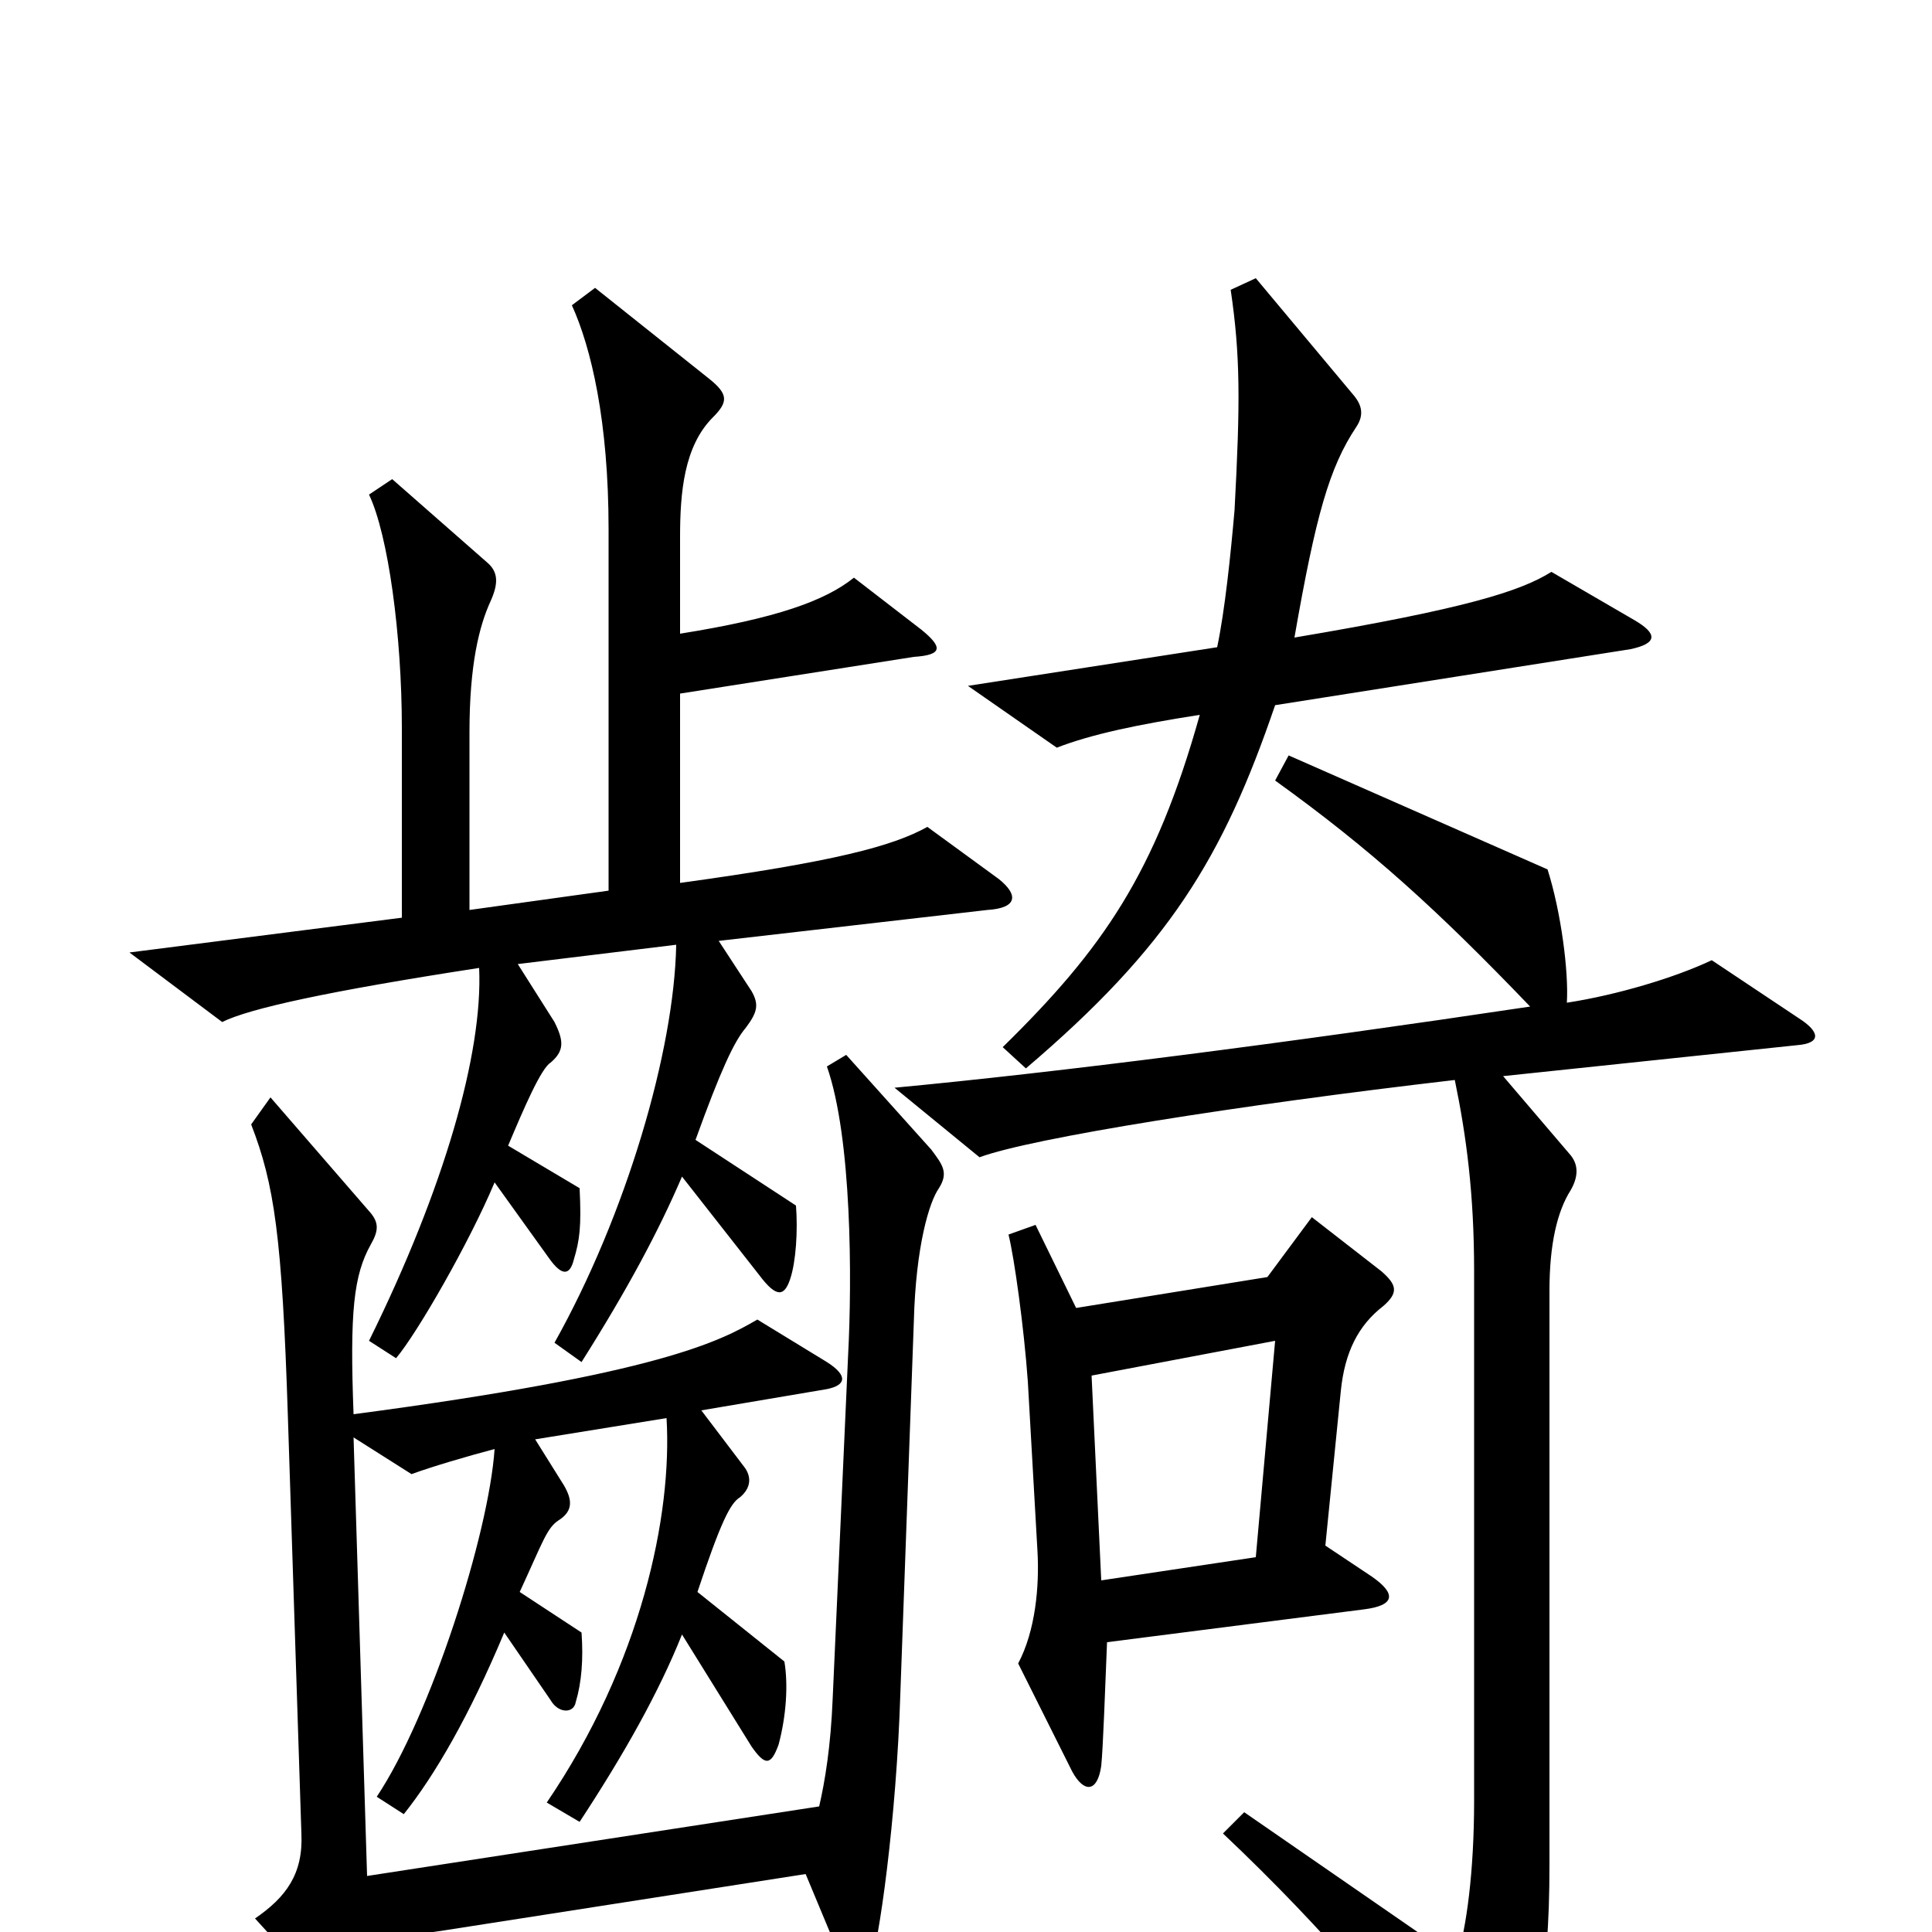 <svg xmlns="http://www.w3.org/2000/svg" viewBox="0 -1000 1000 1000">
	<path fill="#000000" d="M846 -679L803 -704C787 -694 759 -685 670 -670C681 -733 688 -758 702 -779C706 -785 705 -790 701 -795L650 -856L637 -850C642 -816 642 -792 639 -736C637 -713 634 -684 630 -665L501 -645L547 -613C565 -620 589 -625 621 -630C598 -548 571 -509 519 -458L531 -447C605 -510 633 -556 660 -635L844 -664C858 -667 858 -672 846 -679ZM517 -545L480 -572C462 -562 432 -554 352 -543V-641L473 -660C488 -661 488 -665 477 -674L442 -701C427 -689 402 -680 352 -672V-722C352 -745 354 -769 369 -784C377 -792 377 -796 367 -804L308 -851L296 -842C306 -820 315 -782 315 -726V-539L243 -529V-621C243 -656 248 -676 254 -689C258 -698 258 -704 252 -709L203 -752L191 -744C201 -723 208 -671 208 -623V-525L67 -507L115 -471C129 -478 170 -487 248 -499C250 -455 230 -385 191 -306L205 -297C216 -310 243 -357 256 -388L284 -349C291 -339 295 -340 297 -348C300 -358 301 -365 300 -385L263 -407C271 -426 280 -447 285 -450C292 -456 292 -461 287 -471L268 -501L350 -511C349 -456 324 -371 287 -305L301 -295C325 -333 341 -363 353 -391L393 -340C402 -328 406 -329 409 -338C412 -347 413 -363 412 -376L360 -410C373 -446 380 -461 386 -468C392 -476 393 -480 389 -487L372 -513L511 -529C527 -530 527 -537 517 -545ZM931 -473L886 -503C867 -494 837 -485 811 -481C812 -497 808 -528 801 -550L667 -609L660 -596C710 -560 744 -529 792 -479C665 -460 548 -445 463 -437L507 -401C534 -411 641 -428 753 -441C759 -412 763 -382 763 -342V-68C763 -31 759 -2 754 14L644 -62L633 -51C687 0 726 47 757 90C764 99 768 99 773 90C795 55 802 28 802 -35V-332C802 -356 806 -373 813 -384C817 -391 817 -397 813 -402L778 -443L930 -459C943 -460 942 -466 931 -473ZM716 -324C724 -331 723 -335 715 -342L679 -370L656 -339L557 -323L536 -366L522 -361C525 -349 530 -313 532 -285L537 -197C538 -179 536 -156 527 -139L555 -83C561 -72 568 -72 570 -86C571 -96 572 -126 573 -150L706 -167C722 -169 723 -175 710 -184L686 -200L694 -280C696 -300 703 -314 716 -324ZM486 -385C491 -393 488 -397 482 -405L438 -454L428 -448C441 -411 441 -337 439 -299L431 -121C430 -96 427 -78 424 -65L190 -29L183 -256L213 -237C224 -241 241 -246 256 -250C253 -206 223 -112 195 -70L209 -61C225 -81 243 -112 261 -155L285 -120C289 -113 297 -113 298 -119C301 -129 302 -141 301 -155L269 -176C281 -202 283 -209 289 -213C297 -218 296 -224 292 -231L277 -255L345 -266C348 -216 332 -139 283 -67L300 -57C323 -92 341 -124 353 -154L389 -96C396 -86 399 -86 403 -97C407 -112 408 -128 406 -140L361 -176C373 -212 378 -222 383 -225C389 -230 389 -236 385 -241L363 -270L428 -281C438 -283 439 -288 428 -295L392 -317C373 -306 342 -289 183 -268C181 -321 183 -340 192 -356C196 -363 196 -367 192 -372L140 -432L130 -418C142 -387 146 -360 149 -267L156 -51C157 -30 148 -18 132 -7L163 27C168 32 174 33 179 25C191 8 196 4 231 -1L417 -30L437 18C440 25 447 25 450 19C455 6 464 -59 466 -123L473 -316C474 -355 481 -378 486 -385ZM660 -306L650 -194L570 -182L565 -288Z"/>
</svg>